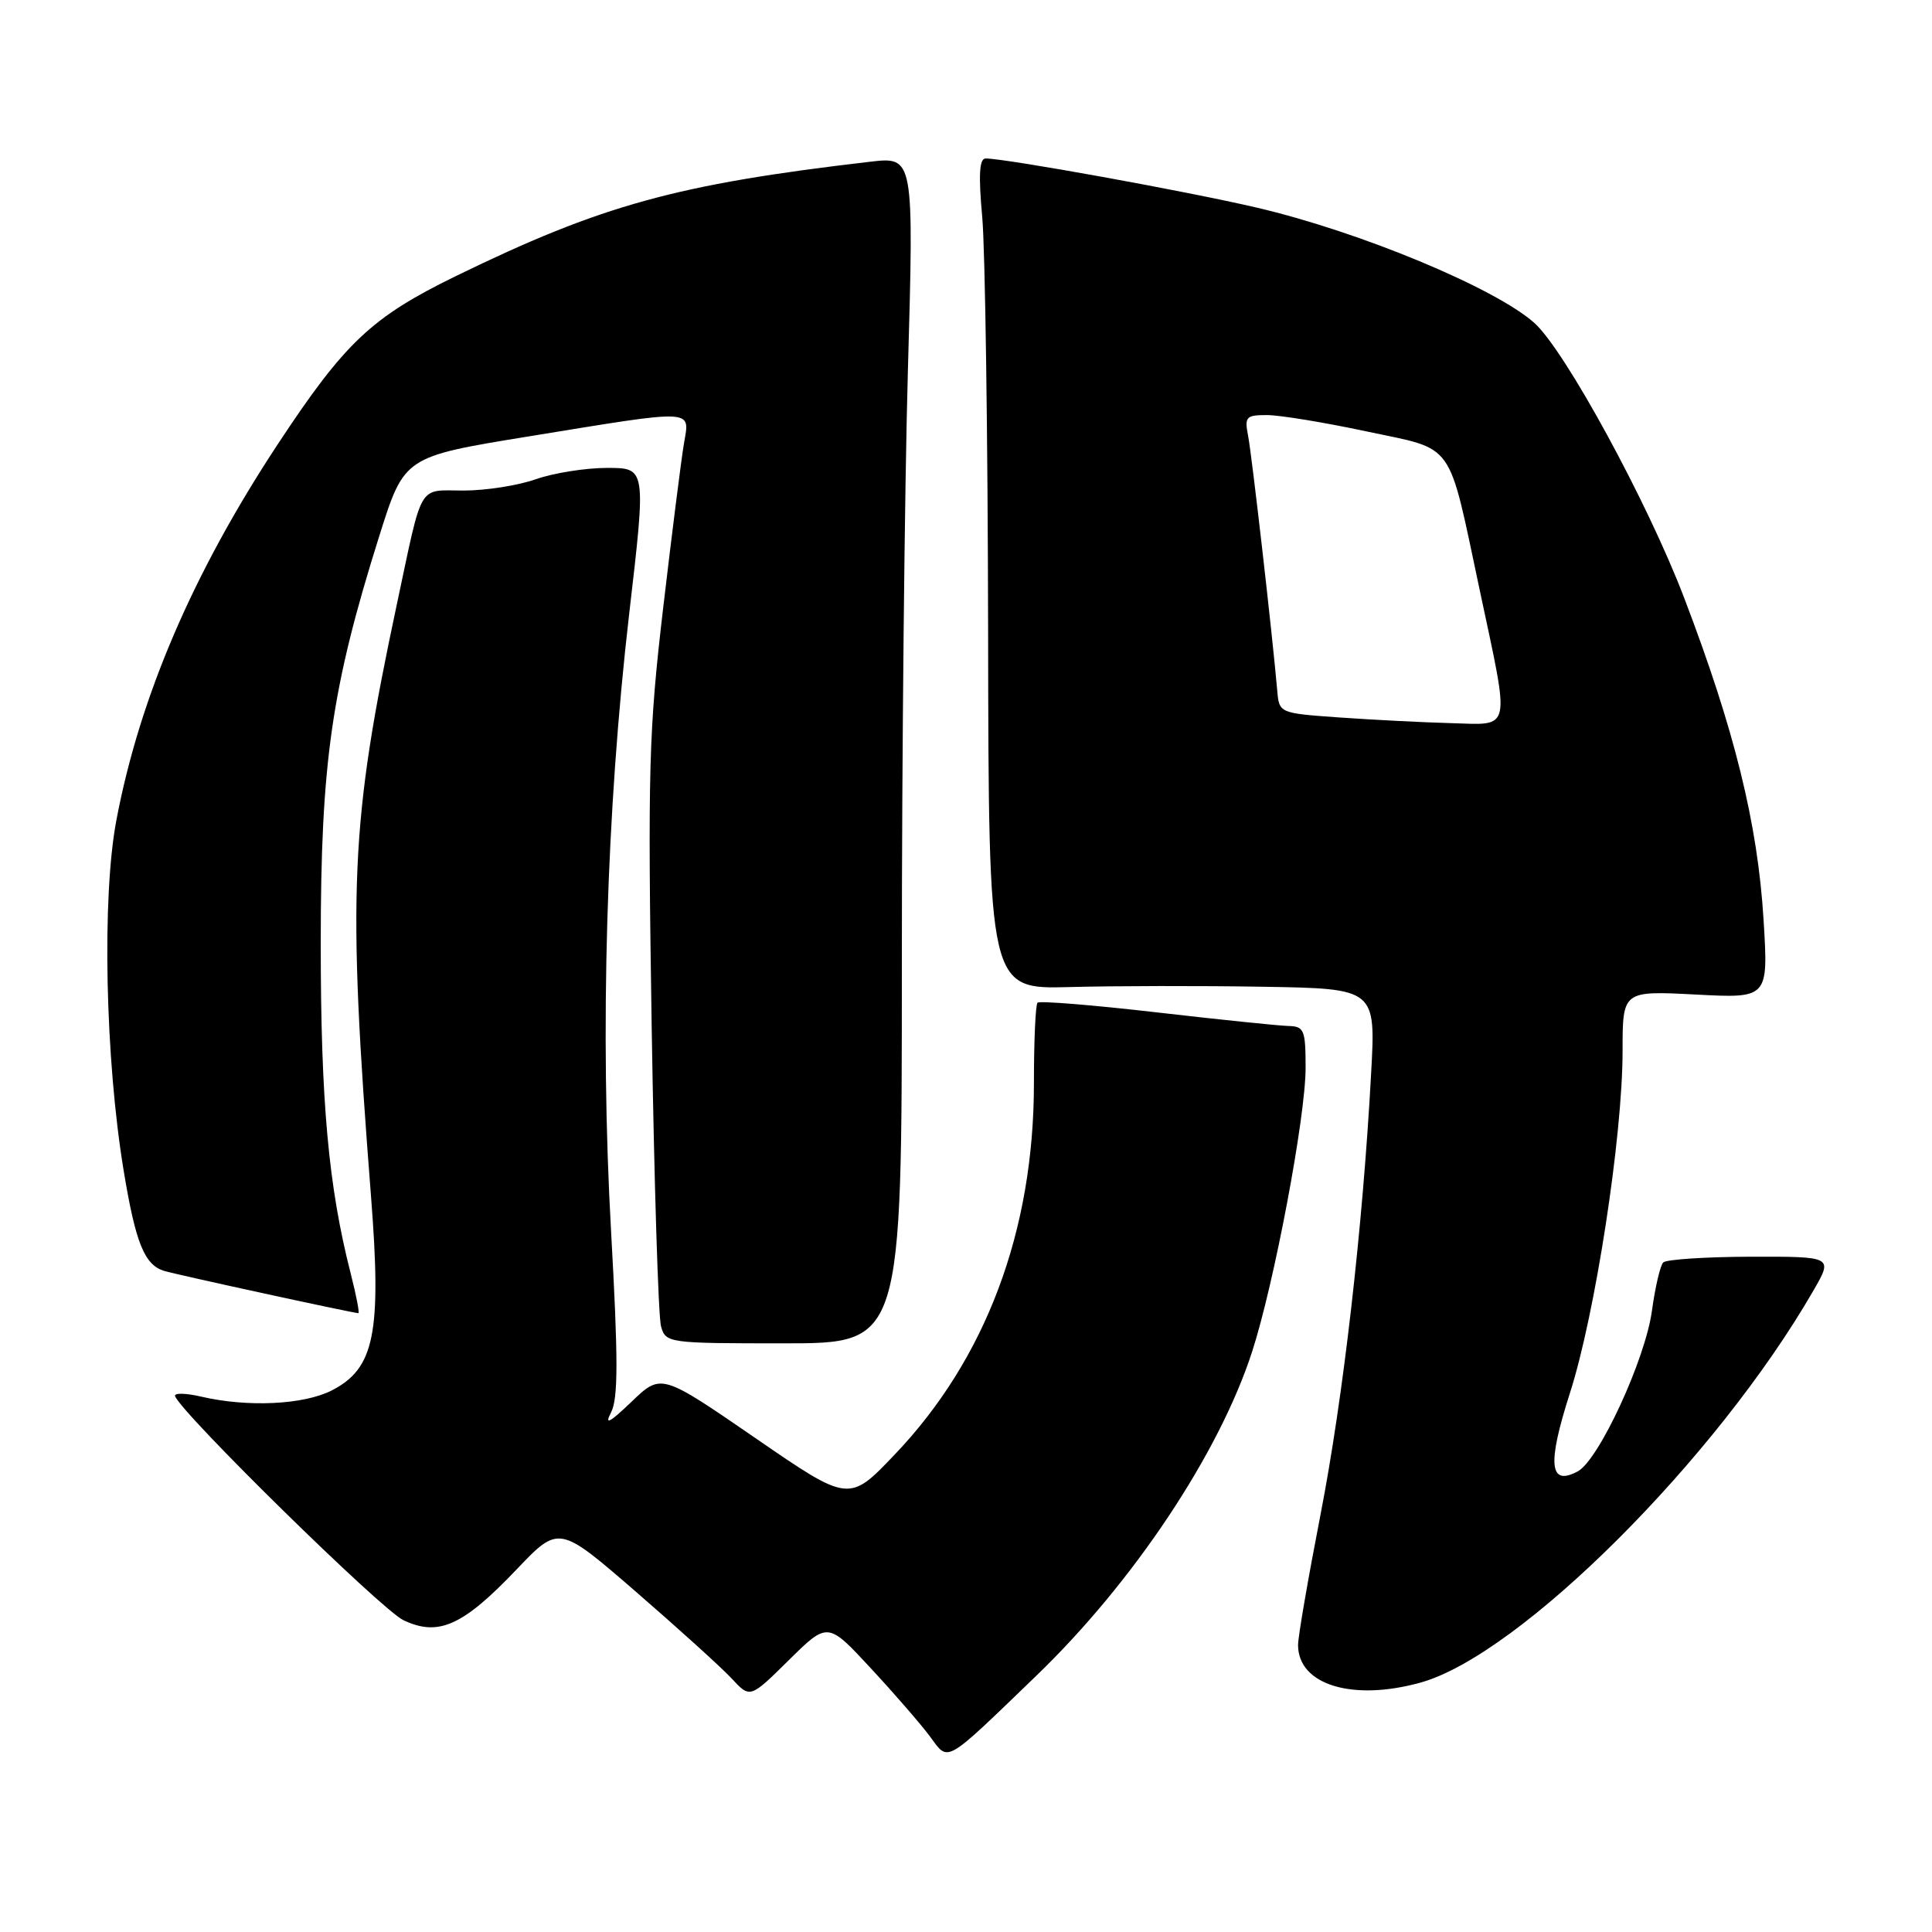 <?xml version="1.0" encoding="UTF-8" standalone="no"?>
<!DOCTYPE svg PUBLIC "-//W3C//DTD SVG 1.1//EN" "http://www.w3.org/Graphics/SVG/1.1/DTD/svg11.dtd" >
<svg xmlns="http://www.w3.org/2000/svg" xmlns:xlink="http://www.w3.org/1999/xlink" version="1.1" viewBox="0 0 256 256">
 <g >
 <path fill="currentColor"
d=" M 137.32 222.04 C 150.18 209.65 161.55 192.57 165.91 179.11 C 168.84 170.07 173.00 148.00 173.00 141.49 C 173.00 136.48 172.80 136.00 170.75 135.95 C 169.51 135.92 161.63 135.11 153.23 134.14 C 144.83 133.17 137.74 132.60 137.48 132.86 C 137.21 133.12 137.00 137.93 137.00 143.56 C 137.00 163.10 130.63 180.09 118.55 192.74 C 112.50 199.09 112.50 199.09 100.06 190.53 C 87.61 181.97 87.61 181.97 83.68 185.74 C 80.76 188.54 80.06 188.90 80.97 187.15 C 81.92 185.30 81.92 180.11 80.97 163.15 C 79.48 136.52 80.33 107.57 83.38 81.25 C 85.62 62.00 85.62 62.00 80.44 62.00 C 77.58 62.00 73.34 62.68 71.00 63.50 C 68.66 64.33 64.36 65.00 61.44 65.00 C 55.31 65.00 56.07 63.70 52.60 80.00 C 46.39 109.18 46.00 117.96 49.16 158.50 C 50.58 176.68 49.63 181.35 43.94 184.25 C 40.21 186.14 32.83 186.49 26.70 185.07 C 24.61 184.58 23.03 184.55 23.20 185.00 C 24.06 187.31 50.53 213.29 53.45 214.68 C 58.09 216.89 61.32 215.45 68.47 207.94 C 74.06 202.08 74.06 202.08 84.28 210.93 C 89.90 215.80 95.60 220.96 96.95 222.41 C 99.39 225.05 99.39 225.05 104.53 219.97 C 109.68 214.89 109.68 214.89 115.40 221.07 C 118.55 224.46 122.08 228.54 123.24 230.11 C 125.74 233.49 125.00 233.92 137.32 222.04 Z  M 188.23 222.95 C 201.37 219.30 227.46 193.27 240.29 171.00 C 242.89 166.50 242.89 166.50 232.00 166.52 C 226.02 166.54 220.79 166.88 220.39 167.28 C 219.99 167.67 219.32 170.56 218.89 173.68 C 218.02 180.12 211.85 193.48 209.05 194.97 C 205.29 196.98 205.00 194.02 208.01 184.63 C 211.37 174.21 215.00 150.60 215.00 139.26 C 215.00 131.28 215.00 131.28 224.66 131.78 C 234.32 132.29 234.32 132.29 233.68 121.86 C 232.90 109.13 229.84 96.71 223.16 79.22 C 218.33 66.55 207.36 46.42 203.32 42.80 C 198.15 38.17 180.19 30.70 166.52 27.51 C 157.30 25.35 133.29 21.00 130.60 21.00 C 129.77 21.00 129.64 23.16 130.15 28.75 C 130.54 33.01 130.89 57.78 130.93 83.79 C 131.00 131.08 131.00 131.08 141.75 130.79 C 147.66 130.63 159.20 130.61 167.40 130.75 C 182.30 131.00 182.30 131.00 181.68 142.25 C 180.57 162.73 177.97 185.30 174.97 200.72 C 173.34 209.10 172.00 216.86 172.00 217.97 C 172.00 223.25 179.21 225.46 188.23 222.95 Z  M 119.50 127.75 C 119.50 100.11 119.86 64.73 120.30 49.13 C 121.10 20.76 121.10 20.76 115.30 21.43 C 89.65 24.42 79.70 27.17 60.37 36.60 C 49.23 42.04 45.69 45.38 36.80 58.87 C 25.57 75.91 18.51 92.35 15.42 108.69 C 13.49 118.85 13.94 140.33 16.39 155.14 C 17.97 164.71 19.14 167.60 21.75 168.40 C 23.43 168.91 46.82 174.00 47.49 174.00 C 47.66 174.00 47.21 171.64 46.47 168.75 C 43.52 157.21 42.50 145.97 42.50 125.00 C 42.50 101.02 43.92 91.15 50.27 70.98 C 53.57 60.51 53.57 60.51 70.03 57.83 C 92.38 54.19 91.41 54.14 90.63 58.75 C 90.28 60.81 89.04 70.60 87.88 80.50 C 85.96 96.88 85.82 101.88 86.35 136.00 C 86.68 156.62 87.23 174.51 87.59 175.75 C 88.22 177.96 88.51 178.00 103.87 178.00 C 119.50 178.00 119.50 178.00 119.50 127.75 Z  M 177.50 95.07 C 169.50 94.50 169.50 94.50 169.24 91.50 C 168.61 84.20 165.87 60.24 165.38 57.75 C 164.89 55.23 165.10 55.00 167.88 55.00 C 169.56 55.00 175.48 55.97 181.05 57.16 C 192.94 59.69 191.79 58.08 196.08 78.24 C 200.12 97.25 200.38 96.04 192.25 95.82 C 188.54 95.72 181.90 95.38 177.50 95.07 Z "/>
</g>
</svg>